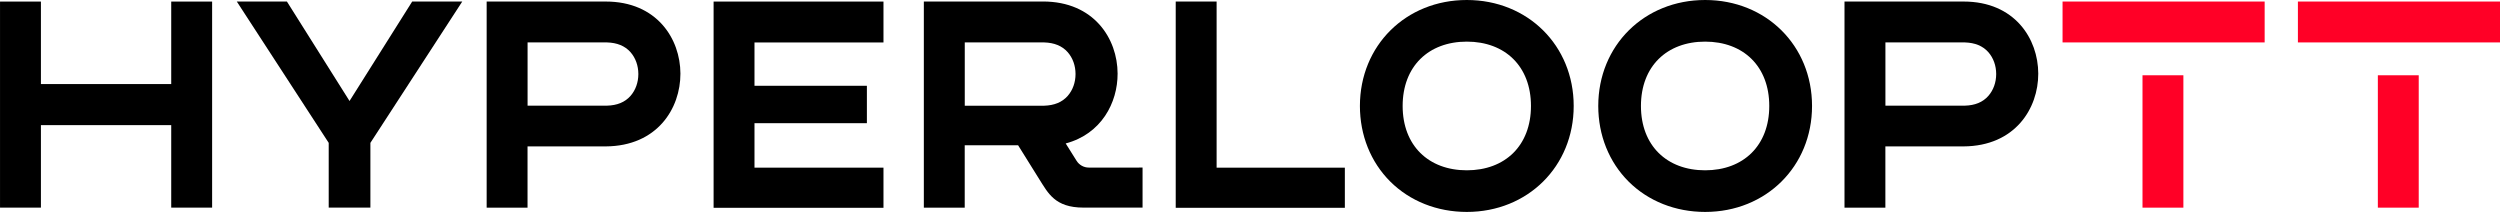 <svg height="54" viewBox="0 0 637 54" width="637" xmlns="http://www.w3.org/2000/svg">
  <path d="m175.93 61.27h38.51v-9.1h-29.24v-10.08h25.48v-8.48h-25.48v-9.82h29.24v-9.27h-38.51z" transform="matrix(1.124 0 0 1.124 -15.921 -15.921)"/>
  <path d="m52.98 61.23h9.27v-46.71h-9.27v18.7h-29.54v-18.7h-9.27v46.71h9.27v-18.7h29.54z" transform="matrix(1.124 0 0 1.124 -15.921 -15.921)"/>
  <path d="m280.69 61.27h38.34v-9.1h-29.07v-37.65h-9.27z" transform="matrix(1.124 0 0 1.124 -15.921 -15.921)"/>
  <path d="m373.742 0c-15.528 0-27.236 11.607-27.236 27 0 7.449 2.742 14.281 7.73 19.258 5.011 4.989 11.933 7.742 19.506 7.742 15.528 0 27.236-11.607 27.236-27s-11.708-27-27.236-27zm16.348 27c0 10.09-6.584 16.393-16.348 16.393-9.753 0-16.348-6.303-16.348-16.393 0-10.09 6.596-16.393 16.348-16.393 9.764 0 16.348 6.303 16.348 16.393z" stroke-width="1.124"/>
  <path d="m434.472 0c-15.528 0-27.236 11.607-27.236 27 0 7.449 2.742 14.281 7.73 19.258 5.011 4.989 11.933 7.742 19.506 7.742 15.528 0 27.236-11.607 27.236-27s-11.708-27-27.236-27zm16.337 27c0 10.09-6.584 16.393-16.348 16.393-9.753 0-16.348-6.303-16.348-16.393 0-10.09 6.596-16.393 16.348-16.393 9.764 0 16.348 6.303 16.348 16.393z" stroke-width="1.124"/>
  <path d="m500.326.393c-3.888 0-30.348 0-30.348 0v52.528h10.416v-15.618h19.933c13.112-.079 19.045-9.674 19.022-18.551-.022-8.843-5.978-18.36-19.022-18.36zm8.303 18.472c0 2.124-.708 4.101-1.989 5.562-1.438 1.64-3.449 2.427-5.989 2.494h-20.247v-16.112h20.247c2.539.079 4.551.865 5.989 2.494 1.281 1.461 1.989 3.438 1.989 5.562z" stroke-width="1.124"/>
  <path d="m154.348.393c-3.888 0-30.348 0-30.348 0v52.528h10.416v-15.618h19.933c13.112-.079 19.045-9.674 19.022-18.551-.022-8.843-5.989-18.36-19.022-18.36zm8.303 18.472c0 2.124-.708 4.101-1.989 5.562-1.438 1.64-3.449 2.427-5.989 2.494h-20.247v-16.112h20.247c2.539.079 4.551.865 5.989 2.494 1.281 1.461 1.989 3.438 1.989 5.562z" stroke-width="1.124"/>
  <path d="m118.95 14.52-20.82 32.03v14.67h-9.45v-14.67l-20.83-32.03h11.36l14.19 22.54 14.2-22.54z" transform="matrix(1.124 0 0 1.124 -15.921 -15.921)"/>
  <g stroke-width="1.124">
    <path d="m545.91 19.18h10.416v33.73h-10.416z" fill="#ff0026"/>
    <path d="m277.416 42.697c-1.258 0-2.427-.652-3.101-1.719l-2.775-4.427c9.079-2.416 13.247-10.36 13.225-17.809-.022-8.843-5.989-18.36-19.022-18.36-3.888 0-30.348 0-30.348 0v52.528h10.416v-15.888h13.607l5.404 8.663c2.236 3.517 3.978 7.213 11.236 7.213h15.067v-10.202zm-11.348-15.764h-20.247v-16.124h20.247c2.539.079 4.551.865 5.989 2.494 1.281 1.461 1.989 3.438 1.989 5.562 0 2.124-.708 4.101-1.989 5.562-1.438 1.64-3.449 2.427-5.989 2.506z"/>
    <path d="m525.539.393h51.494v10.416h-51.494z" fill="#ff0026"/>
    <path d="m605.876 19.18h10.416v33.73h-10.416z" fill="#ff0026"/>
    <path d="m585.506.393h51.494v10.416h-51.494z" fill="#ff0026"/>
  </g>
</svg>
